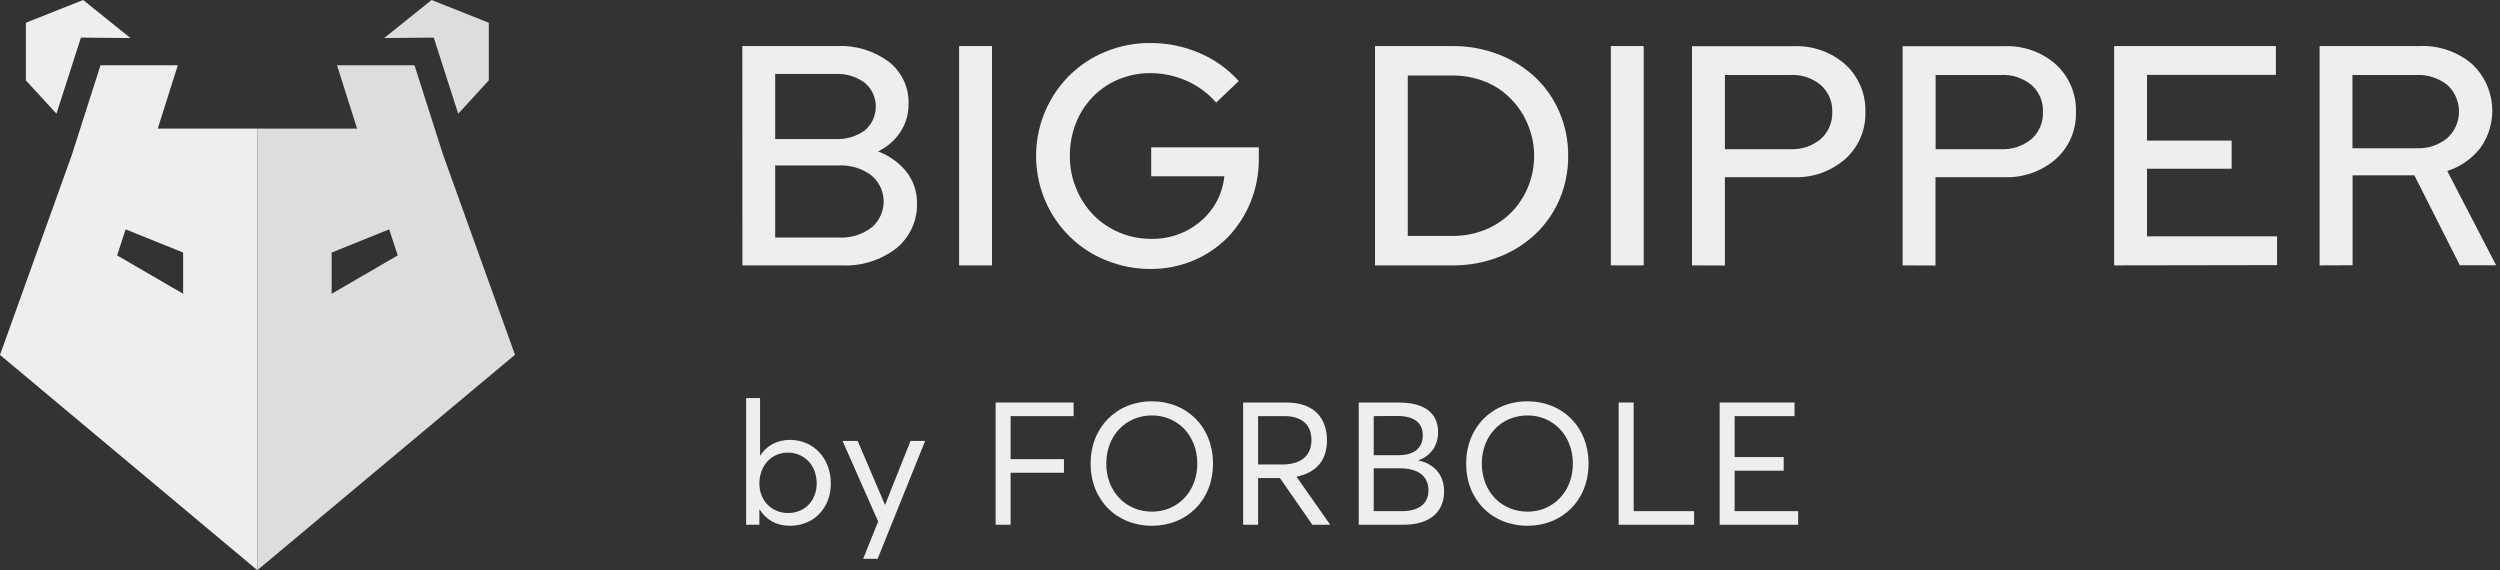 <?xml version="1.0" encoding="utf-8"?>
<svg viewBox="0 0 228 52" fill="none" xmlns="http://www.w3.org/2000/svg">
<rect x="0" y="0" width="228" height="52" fill="#333333" stroke="none"/>
<path d="M39.558 3.428L41.789 10.371L44.578 7.332V2.074L39.358 0L35.039 3.471L39.558 3.428Z" fill="#DDDDD"/>
<path d="M40.416 14.132L37.799 5.95H30.735L32.565 11.726H23.47V52L46.966 32.353L40.416 14.132ZM30.248 26.793V23.033L35.497 20.916L36.269 23.293L30.248 26.793Z" fill="#DDDDD"/>
<path d="M7.38 3.428L5.149 10.371L2.361 7.332V2.074L7.581 0L11.899 3.471L7.38 3.428Z" fill="#EEEEEE"/>
<path d="M14.387 11.726L16.217 5.95H9.167L6.55 14.132L0 32.367L23.468 52V11.726H14.387ZM16.703 26.793L10.683 23.293L11.455 20.916L16.703 23.033V26.793V26.793Z" fill="#EEEEEE"/>
<path d="M67.698 4.202H76.368C78.054 4.118 79.716 4.636 81.076 5.647C82.244 6.574 82.919 7.995 82.858 9.488C82.87 10.392 82.618 11.283 82.112 12.041C81.606 12.812 80.896 13.414 80.077 13.811C81.088 14.185 81.991 14.823 82.666 15.666C83.304 16.485 83.641 17.484 83.629 18.52C83.677 20.121 82.979 21.638 81.739 22.65C80.306 23.746 78.535 24.299 76.741 24.203H67.71L67.698 4.202ZM76.187 6.743H70.697V12.68H76.187C77.151 12.728 78.102 12.451 78.873 11.885C80.077 10.861 80.209 9.055 79.186 7.863C79.089 7.754 78.981 7.646 78.873 7.55C78.09 6.984 77.151 6.695 76.187 6.743ZM76.5 21.662C77.572 21.723 78.62 21.398 79.475 20.759C80.787 19.663 80.968 17.713 79.872 16.4C79.752 16.256 79.619 16.123 79.475 16.003C78.62 15.353 77.572 15.04 76.5 15.088H70.697V21.662H76.5Z" fill="#EEEEEE"/>
<path d="M87.47 24.203V4.202H90.469V24.203H87.47Z" fill="#EEEEEE"/>
<path d="M114.804 14.461C114.816 15.822 114.563 17.183 114.046 18.447C113.564 19.627 112.866 20.711 111.975 21.638C111.083 22.541 110.012 23.264 108.844 23.757C107.603 24.275 106.279 24.54 104.942 24.528C103.533 24.54 102.149 24.263 100.848 23.733C98.344 22.722 96.357 20.747 95.309 18.266C93.671 14.377 94.538 9.885 97.513 6.899C98.464 5.96 99.584 5.213 100.812 4.72C102.113 4.178 103.497 3.913 104.906 3.925C106.447 3.913 107.977 4.226 109.398 4.84C110.758 5.418 111.987 6.285 112.974 7.393L110.915 9.356C110.168 8.501 109.253 7.826 108.218 7.369C107.182 6.911 106.05 6.67 104.918 6.67C103.919 6.658 102.931 6.863 102.016 7.236C101.137 7.598 100.342 8.139 99.668 8.826C99.006 9.512 98.476 10.331 98.127 11.222C97.754 12.173 97.561 13.185 97.573 14.208C97.561 15.232 97.754 16.243 98.151 17.195C98.512 18.086 99.042 18.905 99.704 19.591C100.367 20.277 101.173 20.819 102.052 21.192C102.98 21.59 103.979 21.782 104.978 21.782C106.64 21.819 108.254 21.253 109.506 20.169C110.734 19.133 111.505 17.664 111.661 16.075H104.99V13.438H114.804V14.461Z" fill="#EEEEEE"/>
<path d="M125.401 24.203V4.202H132.469C133.902 4.19 135.323 4.443 136.66 4.961C137.9 5.43 139.032 6.141 140.007 7.044C140.958 7.935 141.717 9.031 142.223 10.235C142.765 11.499 143.03 12.86 143.018 14.233C143.03 15.593 142.753 16.954 142.223 18.206C141.705 19.398 140.958 20.47 140.019 21.361C139.056 22.264 137.912 22.975 136.672 23.444C135.335 23.962 133.902 24.215 132.469 24.203H125.401ZM132.505 6.887H128.387V21.518H132.505C133.505 21.518 134.492 21.337 135.419 20.964C136.298 20.615 137.105 20.085 137.78 19.422C138.442 18.76 138.972 17.977 139.333 17.11C139.718 16.207 139.911 15.22 139.911 14.245C139.923 13.245 139.718 12.258 139.333 11.343C138.972 10.464 138.442 9.669 137.78 9.007C137.117 8.32 136.31 7.79 135.431 7.441C134.504 7.068 133.505 6.887 132.505 6.887Z" fill="#EEEEEE"/>
<path d="M146.907 24.203V4.202H149.905V24.203H146.907Z" fill="#EEEEEE"/>
<path d="M154.312 24.203V4.214H163.572C165.306 4.142 167.004 4.732 168.305 5.888C169.509 6.996 170.171 8.573 170.123 10.211C170.171 11.836 169.509 13.402 168.293 14.497C166.992 15.629 165.306 16.231 163.572 16.159H157.311V24.215L154.312 24.203ZM163.259 6.839H157.311V13.606H163.259C164.271 13.655 165.27 13.329 166.053 12.679C166.751 12.053 167.137 11.15 167.101 10.211C167.137 9.271 166.751 8.368 166.053 7.754C165.27 7.104 164.271 6.779 163.259 6.839Z" fill="#EEEEEE"/>
<path d="M173.519 24.203V4.214H182.779C184.513 4.142 186.211 4.732 187.511 5.888C188.715 6.996 189.377 8.573 189.329 10.211C189.377 11.836 188.715 13.402 187.499 14.497C186.198 15.629 184.513 16.231 182.779 16.159H176.517V24.215L173.519 24.203ZM182.478 6.839H176.529V13.606H182.478C183.489 13.655 184.489 13.329 185.271 12.679C185.97 12.053 186.355 11.15 186.319 10.211C186.355 9.271 185.97 8.368 185.271 7.754C184.477 7.104 183.489 6.779 182.478 6.839Z" fill="#EEEEEE"/>
<path d="M192.809 24.203V4.202H207.56V6.827H195.808V12.824H203.526V15.389H195.808V21.554H207.668V24.179L192.809 24.203Z" fill="#EEEEEE"/>
<path d="M211.546 24.203V4.202H220.637C222.395 4.117 224.117 4.708 225.454 5.839C227.597 7.85 227.91 11.15 226.188 13.522C225.417 14.497 224.37 15.22 223.19 15.593L227.645 24.191H224.334L220.191 15.99H214.556V24.191L211.546 24.203ZM220.384 6.839H214.544V13.522H220.372C221.396 13.57 222.395 13.245 223.19 12.595C224.526 11.379 224.623 9.319 223.419 7.971C223.346 7.899 223.274 7.814 223.19 7.742C222.395 7.116 221.396 6.791 220.384 6.839Z" fill="#EEEEEE"/>
<path d="M72.05 47.95C74.153 47.95 75.77 46.412 75.77 44.088C75.77 41.828 74.216 40.117 72.05 40.117C70.888 40.117 69.915 40.635 69.334 41.545H69.318V36.302H68.047V47.856H69.256V46.474H69.287C69.852 47.385 70.794 47.95 72.05 47.95ZM71.877 46.788C70.417 46.788 69.256 45.705 69.256 44.088C69.256 42.519 70.307 41.278 71.862 41.278C73.306 41.278 74.483 42.393 74.483 44.088C74.483 45.627 73.416 46.788 71.877 46.788Z" fill="#EEEEEE"/>
<path d="M78.721 50.964H80.04L84.373 40.211H83.038L80.731 46.019H80.699L78.219 40.211H76.838L80.087 47.558L78.721 50.964Z" fill="#EEEEEE"/>
<path d="M90.801 47.856H92.167V43.115H97.033V41.875H92.167V37.95H97.912V36.71H90.801V47.856Z" fill="#EEEEEE"/>
<path d="M105.067 47.95C108.191 47.95 110.624 45.674 110.624 42.283C110.624 38.877 108.191 36.6 105.067 36.6C101.817 36.6 99.463 38.971 99.463 42.283C99.463 45.595 101.817 47.95 105.067 47.95ZM105.067 46.663C102.649 46.663 100.891 44.795 100.891 42.283C100.891 39.756 102.649 37.888 105.067 37.888C107.374 37.888 109.195 39.693 109.195 42.283C109.195 44.858 107.374 46.663 105.067 46.663Z" fill="#EEEEEE"/>
<path d="M113.374 47.856H114.74V43.602H116.733L119.685 47.856H121.317L118.24 43.476C119.999 43.115 121.019 42.032 121.019 40.164C121.019 38.186 119.904 36.71 117.33 36.71H113.374V47.856ZM114.74 42.361V37.95H117.142C118.68 37.95 119.606 38.704 119.606 40.132C119.606 41.42 118.806 42.361 116.953 42.361H114.74Z" fill="#EEEEEE"/>
<path d="M123.917 47.856H127.983C130.51 47.856 131.703 46.6 131.703 44.826C131.703 43.209 130.683 42.267 129.38 42V41.969C130.589 41.545 131.154 40.509 131.154 39.426C131.154 37.526 129.725 36.71 127.559 36.71H123.917V47.856ZM125.283 41.514V37.95L127.418 37.935C129.05 37.935 129.757 38.625 129.757 39.693C129.757 41.043 128.721 41.514 127.575 41.514H125.283ZM125.283 46.616V42.707H127.653C129.38 42.707 130.275 43.46 130.275 44.716C130.275 46.003 129.317 46.616 127.857 46.616H125.283Z" fill="#EEEEEE"/>
<path d="M139.317 47.95C142.441 47.95 144.874 45.674 144.874 42.283C144.874 38.877 142.441 36.6 139.317 36.6C136.067 36.6 133.713 38.971 133.713 42.283C133.713 45.595 136.067 47.95 139.317 47.95ZM139.317 46.663C136.899 46.663 135.141 44.795 135.141 42.283C135.141 39.756 136.899 37.888 139.317 37.888C141.624 37.888 143.445 39.693 143.445 42.283C143.445 44.858 141.624 46.663 139.317 46.663Z" fill="#EEEEEE"/>
<path d="M147.624 47.856H154.5V46.616H148.99V36.71H147.624V47.856Z" fill="#EEEEEE"/>
<path d="M156.833 47.856H163.992V46.616H158.199V42.927H162.673V41.687H158.199V37.95H163.662V36.71H156.833V47.856Z" fill="#EEEEEE"/>
</svg>

